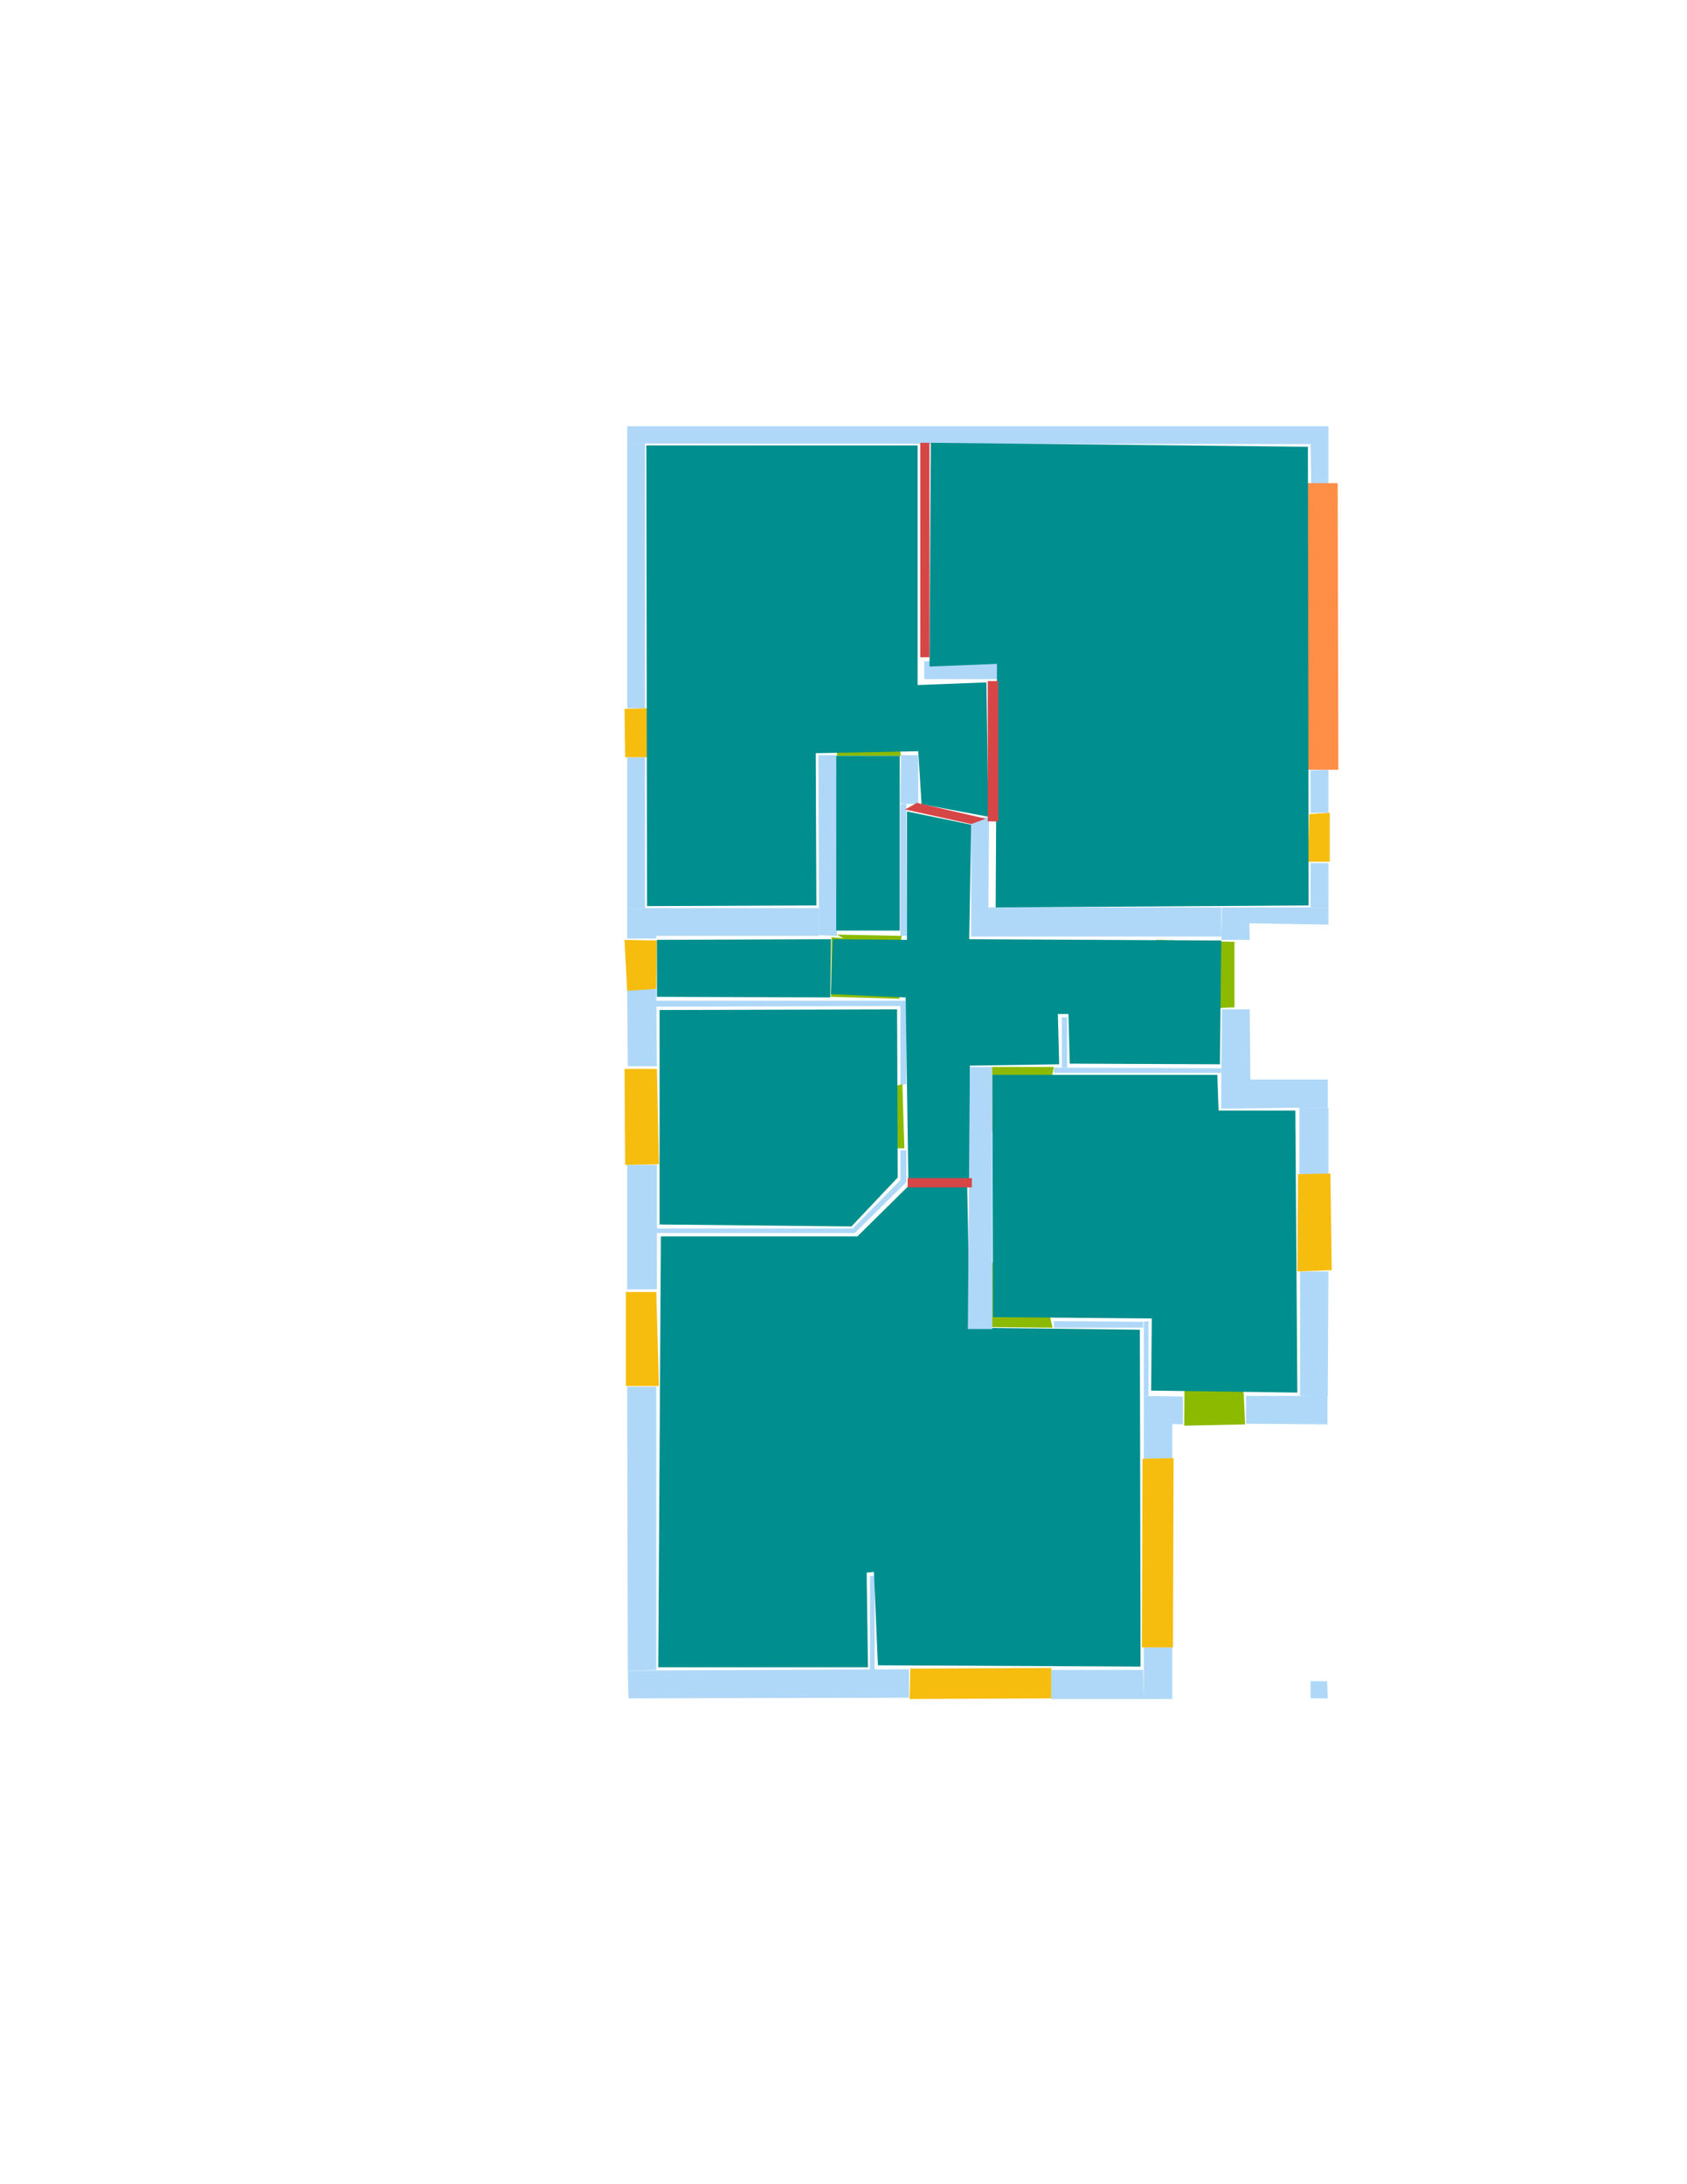 <?xml version='1.0' encoding='utf-8'?>
<ns0:svg xmlns:ns0="http://www.w3.org/2000/svg" version="1.1" width="2550" height="3300">
<ns0:width>2479</ns0:width>
<ns0:height>3508</ns0:height>
<ns0:nclasslabel>50</ns0:nclasslabel>
<ns0:nclassappear>6</ns0:nclassappear>
<ns0:class>Bidet-1</ns0:class>
<ns0:class>Bidet-2</ns0:class>
<ns0:class>Bidet-3</ns0:class>
<ns0:class>Bidet-4</ns0:class>
<ns0:class>Door</ns0:class>
<ns0:class>Door-1</ns0:class>
<ns0:class>Door-23</ns0:class>
<ns0:class>Oven-1</ns0:class>
<ns0:class>Oven-2</ns0:class>
<ns0:class>Oven-3</ns0:class>
<ns0:class>Oven-4</ns0:class>
<ns0:class>Parking</ns0:class>
<ns0:class>Roof</ns0:class>
<ns0:class>Room</ns0:class>
<ns0:class>Separation</ns0:class>
<ns0:class>Sink-1</ns0:class>
<ns0:class>Sink-11</ns0:class>
<ns0:class>Sink-12</ns0:class>
<ns0:class>Sink-13</ns0:class>
<ns0:class>Sink-14</ns0:class>
<ns0:class>Sink-2</ns0:class>
<ns0:class>Sink-3</ns0:class>
<ns0:class>Sink-4</ns0:class>
<ns0:class>Sink-5</ns0:class>
<ns0:class>Sink-6</ns0:class>
<ns0:class>Sofa-1</ns0:class>
<ns0:class>Sofa-3</ns0:class>
<ns0:class>Sofa-4</ns0:class>
<ns0:class>Sofa-5</ns0:class>
<ns0:class>Sofa-6</ns0:class>
<ns0:class>Sofa-7</ns0:class>
<ns0:class>Sofa-8</ns0:class>
<ns0:class>Sofa-9</ns0:class>
<ns0:class>Stairs-1</ns0:class>
<ns0:class>Table-1</ns0:class>
<ns0:class>Table-2</ns0:class>
<ns0:class>Table-3</ns0:class>
<ns0:class>Table-4</ns0:class>
<ns0:class>Table-5</ns0:class>
<ns0:class>Table-6</ns0:class>
<ns0:class>Table-7</ns0:class>
<ns0:class>Text</ns0:class>
<ns0:class>Tub-1</ns0:class>
<ns0:class>Tub-3</ns0:class>
<ns0:class>TV-1</ns0:class>
<ns0:class>TV-2</ns0:class>
<ns0:class>Wall</ns0:class>
<ns0:class>Wall-1</ns0:class>
<ns0:class>Wallieee</ns0:class>
<ns0:class>Window</ns0:class>
<ns0:polygon class="Wall" fill="#AFD8F8" id="0" transcription="" points="1729,2489 1772,2489 1772,2567 1729,2567 " />
<ns0:polygon class="Wall" fill="#AFD8F8" id="1" transcription="" points="1729,2204 1772,2204 1772,2149 1729,2148 " />
<ns0:polygon class="Wall" fill="#AFD8F8" id="2" transcription="" points="1593,1996 1593,2006 1728,2006 1728,1997 " />
<ns0:polygon class="Wall" fill="#AFD8F8" id="3" transcription="" points="1982,733 2008,732 2008,670 1981,670 " />
<ns0:polygon class="Wall" fill="#AFD8F8" id="4" transcription="" points="1981,1164 2008,1163 2008,1228 1981,1228 " />
<ns0:polygon class="Wall" fill="#AFD8F8" id="5" transcription="" points="1889,1525 1847,1525 1846,1631 1890,1631 " />
<ns0:polygon class="Wall" fill="#AFD8F8" id="6" transcription="" points="948,670 975,670 975,1070 948,1070 " />
<ns0:polygon class="Wall" fill="#AFD8F8" id="7" transcription="" points="948,644 948,670 2008,671 2008,644 " />
<ns0:polygon class="Wall" fill="#AFD8F8" id="8" transcription="" points="2008,1304 1981,1304 1981,1371 2008,1371 " />
<ns0:polygon class="Wall" fill="#AFD8F8" id="9" transcription="" points="2008,1397 2008,1371 1888,1371 1888,1395 " />
<ns0:polygon class="Wall" fill="#AFD8F8" id="10" transcription="" points="1846,1675 1846,1631 2007,1631 2007,1673 " />
<ns0:polygon class="Wall" fill="#AFD8F8" id="11" transcription="" points="2008,1774 1964,1774 1964,1673 2008,1673 " />
<ns0:polygon class="Wall" fill="#AFD8F8" id="12" transcription="" points="2008,1921 1965,1921 1965,2109 2007,2110 " />
<ns0:polygon class="Wall" fill="#AFD8F8" id="13" transcription="" points="1397,999 1397,1026 1518,1026 1518,999 " />
<ns0:polygon class="Wall" fill="#AFD8F8" id="14" transcription="" points="1468,1235 1495,1235 1494,1373 1468,1373 " />
<ns0:polygon class="Wall" fill="#AFD8F8" id="15" transcription="" points="1468,1415 1468,1371 1846,1371 1846,1415 " />
<ns0:polygon class="Wall" fill="#AFD8F8" id="16" transcription="" points="1889,1420 1846,1420 1847,1371 1888,1371 " />
<ns0:polygon class="Wall" fill="#AFD8F8" id="17" transcription="" points="991,1512 991,1521 1362,1520 1361,1512 " />
<ns0:polygon class="Wall" fill="#AFD8F8" id="18" transcription="" points="1361,1639 1370,1638 1370,1512 1361,1512 " />
<ns0:polygon class="Wall" fill="#AFD8F8" id="19" transcription="" points="1361,1738 1370,1738 1370,1786 1361,1783 " />
<ns0:polygon class="Wall" fill="#AFD8F8" id="20" transcription="" points="1290,1855 1292,1863 1370,1786 1361,1783 " />
<ns0:polygon class="Wall" fill="#AFD8F8" id="21" transcription="" points="991,1856 991,1863 1292,1863 1291,1856 " />
<ns0:polygon class="Wall" fill="#AFD8F8" id="22" transcription="" points="948,1760 993,1760 993,1948 948,1948 " />
<ns0:polygon class="Wall" fill="#AFD8F8" id="23" transcription="" points="948,1495 992,1494 993,1611 949,1611 " />
<ns0:polygon class="Wall" fill="#AFD8F8" id="24" transcription="" points="948,1144 975,1144 975,1372 948,1372 " />
<ns0:polygon class="Wall" fill="#AFD8F8" id="25" transcription="" points="992,1418 948,1418 948,1372 992,1372 " />
<ns0:polygon class="Wall" fill="#AFD8F8" id="26" transcription="" points="1370,1214 1361,1215 1361,1414 1371,1414 " />
<ns0:polygon class="Wall" fill="#AFD8F8" id="27" transcription="" points="1388,1141 1362,1141 1361,1214 1388,1215 " />
<ns0:polygon class="Wall" fill="#AFD8F8" id="28" transcription="" points="1238,1372 1238,1414 991,1414 991,1372 " />
<ns0:polygon class="Wall" fill="#AFD8F8" id="29" transcription="" points="948,2095 992,2095 992,2523 949,2524 " />
<ns0:polygon class="Wall" fill="#AFD8F8" id="30" transcription="" points="950,2566 949,2524 1374,2522 1374,2565 " />
<ns0:polygon class="Wall" fill="#AFD8F8" id="31" transcription="" points="1315,2381 1322,2381 1322,2523 1315,2523 " />
<ns0:polygon class="Wall" fill="#AFD8F8" id="32" transcription="" points="1589,2523 1589,2567 1729,2567 1728,2523 " />
<ns0:polygon class="Wall" fill="#AFD8F8" id="33" transcription="" points="1736,1996 1729,1997 1729,2109 1736,2109 " />
<ns0:polygon class="Wall" fill="#AFD8F8" id="34" transcription="" points="1883.5,2109 1883.5,2151 2006.5,2152 2006.5,2109 " />
<ns0:polygon class="Wall" fill="#AFD8F8" id="35" transcription="" points="1788,2110 1788,2152 1729,2150 1729,2109 " />
<ns0:polygon class="Wall" fill="#AFD8F8" id="36" transcription="" points="1605,1537 1613,1537 1613,1613 1605,1613 " />
<ns0:polygon class="Wall" fill="#AFD8F8" id="37" transcription="" points="1846,1614 1846,1621 1593,1621 1593,1613 " />
<ns0:polygon class="Window" fill="#F6BD0F" id="38" transcription="" points="944,1071 979,1070 978,1144 945,1144 " />
<ns0:polygon class="Window" fill="#F6BD0F" id="39" transcription="" points="944,1420 993,1421 992,1494 948,1497 " />
<ns0:polygon class="Window" fill="#F6BD0F" id="40" transcription="" points="944,1615 993,1615 996,1759 945,1760 " />
<ns0:polygon class="Window" fill="#F6BD0F" id="41" transcription="" points="946,1952 992,1952 996,2094 946,2094 " />
<ns0:polygon class="Window" fill="#F6BD0F" id="42" transcription="" points="1376,2521 1375,2567 1589,2566 1589,2520 " />
<ns0:polygon class="Window" fill="#F6BD0F" id="43" transcription="" points="1727,2204 1774,2203 1773,2489 1726,2489 " />
<ns0:polygon class="Wall" fill="#AFD8F8" id="44" transcription="" points="1981,2540 2006,2540 2007,2566 1981,2566 " />
<ns0:polygon class="Door" fill="#8BBA00" id="45" transcription="" points="1791,2021 1790,2154 1882,2152 1880,2107 1873,2060 1838,2030 " />
<ns0:polygon class="Window" fill="#F6BD0F" id="46" transcription="" points="1962,1774 2011,1773 2013,1919 1961,1921 " />
<ns0:polygon class="Door" fill="#8BBA00" id="47" transcription="" points="1748,1420 1866,1423 1866,1522 1839,1523 1790,1512 1750,1461 " />
<ns0:polygon class="Wall" fill="#AFD8F8" id="48" transcription="" points="1237,1141 1264,1141 1265,1414 1238,1413 " />
<ns0:polygon class="Parking" fill="#FF8E46" id="49" transcription="" points="1975,730 2022,730 2023,1163 1973,1163 " />
<ns0:polygon class="Window" fill="#F6BD0F" id="50" transcription="" points="1979,1230 2010,1228 2010,1302 1977,1302 " />
<ns0:polygon class="Door" fill="#8BBA00" id="51" transcription="" points="1267,1054 1265,1142 1362,1142 1353,1097 1312,1060 " />
<ns0:polygon class="Door" fill="#8BBA00" id="52" transcription="" points="1344,1458 1265,1412 1363,1414 1359,1436 " />
<ns0:polygon class="Door" fill="#8BBA00" id="53" transcription="" points="1360,1509 1256,1506 1257,1416 1297,1420 1340,1450 " />
<ns0:polygon class="Door" fill="#8BBA00" id="54" transcription="" points="1275,1733 1367,1735 1364,1638 1318,1650 1282,1692 " />
<ns0:polygon class="Door" fill="#8BBA00" id="55" transcription="" points="1497,1710 1498,1612 1593,1612 1583,1661 1549,1699 " />
<ns0:polygon class="Door" fill="#8BBA00" id="56" transcription="" points="1497,1907 1495,2005 1591,2006 1576,1941 1539,1913 " />
<ns0:polygon class="Room" fill="#008E8E" id="57" transcription="" points="1407,669 1977,675 1978,1368 1505,1371 1507,1003 1405,1007 " />
<ns0:polygon class="Room" fill="#008E8E" id="58" transcription="" points="977,673 1387,673 1387,1035 1491,1031 1494,1234 1393,1215 1388,1135 1233,1138 1234,1368 978,1369 " />
<ns0:polygon class="Room" fill="#008E8E" id="59" transcription="" points="993,1420 1256,1419 1255,1507 993,1506 " />
<ns0:polygon class="Room" fill="#008E8E" id="60" transcription="" points="1844,1608 1846,1421 1465,1419 1468,1246 1371,1226 1371,1420 1259,1419 1256,1502 1369,1507 1373,1782 1468,1783 1466,1610 1601,1608 1599,1532 1615,1532 1617,1607 " />
<ns0:polygon class="Room" fill="#008E8E" id="61" transcription="" points="997,1526 997,1850 1287,1853 1357,1779 1356,1525 " />
<ns0:polygon class="Room" fill="#008E8E" id="62" transcription="" points="1840,1624 1842,1678 1958,1678 1961,2104 1740,2101 1741,1992 1501,1990 1500,1624 " />
<ns0:polygon class="Room" fill="#008E8E" id="63" transcription="" points="999,1868 995,2519 1312,2519 1310,2376 1321,2375 1327,2516 1724,2518 1723,2009 1466,2006 1462,1793 1372,1793 1296,1868 " />
<ns0:polygon class="Wall" fill="#AFD8F8" id="64" transcription="" points="1466,1612 1463,2008 1500,2008 1500,1612 " />
<ns0:polygon class="Separation" fill="#D64646" id="65" transcription="" points="1391,669 1405,669 1405,993 1391,993 " />
<ns0:polygon class="Separation" fill="#D64646" id="66" transcription="" points="1493,1029 1509,1029 1509,1241 1493,1241 " />
<ns0:polygon class="Separation" fill="#D64646" id="67" transcription="" points="1368,1223 1468,1245 1490,1237 1386,1213 " />
<ns0:polygon class="Separation" fill="#D64646" id="68" transcription="" points="1372,1780 1469,1780 1469,1794 1372,1794 " />
<ns0:polygon class="Room" fill="#008E8E" id="69" transcription="" points="1264,1142 1360,1142 1360,1406 1264,1406 " />
<ns0:relation type="outerP" objects="7,3,49,4,50,8,9,16,47,5,10,11,46,12,34,35,1,43,0,32,42,30,29,41,22,40,23,39,25,24,38,6" />
<ns0:relation type="incident" objects="7,3" />
<ns0:relation type="incident" objects="3,49" />
<ns0:relation type="incident" objects="49,4" />
<ns0:relation type="incident" objects="4,50" />
<ns0:relation type="incident" objects="50,8" />
<ns0:relation type="incident" objects="8,9" />
<ns0:relation type="incident" objects="9,16" />
<ns0:relation type="incident" objects="16,47" />
<ns0:relation type="incident" objects="47,5" />
<ns0:relation type="incident" objects="5,10" />
<ns0:relation type="incident" objects="10,11" />
<ns0:relation type="incident" objects="11,46" />
<ns0:relation type="incident" objects="46,12" />
<ns0:relation type="incident" objects="12,34" />
<ns0:relation type="incident" objects="34,45" />
<ns0:relation type="incident" objects="45,35" />
<ns0:relation type="incident" objects="35,1" />
<ns0:relation type="incident" objects="1,43" />
<ns0:relation type="incident" objects="43,0" />
<ns0:relation type="incident" objects="0,32" />
<ns0:relation type="incident" objects="32,42" />
<ns0:relation type="incident" objects="42,30" />
<ns0:relation type="incident" objects="30,29" />
<ns0:relation type="incident" objects="29,41" />
<ns0:relation type="incident" objects="41,22" />
<ns0:relation type="incident" objects="22,40" />
<ns0:relation type="incident" objects="40,23" />
<ns0:relation type="incident" objects="17,23" />
<ns0:relation type="incident" objects="23,39" />
<ns0:relation type="incident" objects="39,25" />
<ns0:relation type="incident" objects="25,24" />
<ns0:relation type="incident" objects="24,38" />
<ns0:relation type="incident" objects="38,6" />
<ns0:relation type="incident" objects="6,7" />
<ns0:relation type="incident" objects="25,28" />
<ns0:relation type="incident" objects="28,48" />
<ns0:relation type="incident" objects="48,51" />
<ns0:relation type="incident" objects="51,27" />
<ns0:relation type="incident" objects="27,26" />
<ns0:relation type="incident" objects="26,52" />
<ns0:relation type="incident" objects="52,48" />
<ns0:relation type="incident" objects="48,53" />
<ns0:relation type="incident" objects="53,17" />
<ns0:relation type="incident" objects="27,67" />
<ns0:relation type="incident" objects="67,26" />
<ns0:relation type="incident" objects="67,14" />
<ns0:relation type="incident" objects="14,15" />
<ns0:relation type="incident" objects="15,16" />
<ns0:relation type="incident" objects="14,66" />
<ns0:relation type="incident" objects="66,13" />
<ns0:relation type="incident" objects="13,65" />
<ns0:relation type="incident" objects="65,7" />
<ns0:relation type="incident" objects="5,37" />
<ns0:relation type="incident" objects="37,36" />
<ns0:relation type="incident" objects="37,55" />
<ns0:relation type="incident" objects="55,64" />
<ns0:relation type="incident" objects="64,56" />
<ns0:relation type="incident" objects="56,2" />
<ns0:relation type="incident" objects="2,33" />
<ns0:relation type="incident" objects="33,35" />
<ns0:relation type="incident" objects="64,68" />
<ns0:relation type="incident" objects="20,21" />
<ns0:relation type="incident" objects="21,22" />
<ns0:relation type="incident" objects="20,68" />
<ns0:relation type="incident" objects="19,20" />
<ns0:relation type="incident" objects="19,68" />
<ns0:relation type="incident" objects="19,54" />
<ns0:relation type="incident" objects="54,18" />
<ns0:relation type="incident" objects="18,17" />
<ns0:relation type="incident" objects="30,31" />
<ns0:relation type="neighbour" objects="58,57" />
<ns0:relation type="neighbour" objects="57,60" />
<ns0:relation type="neighbour" objects="60,69" />
<ns0:relation type="neighbour" objects="69,58" />
<ns0:relation type="neighbour" objects="58,60" />
<ns0:relation type="neighbour" objects="60,59" />
<ns0:relation type="neighbour" objects="59,58" />
<ns0:relation type="neighbour" objects="60,61" />
<ns0:relation type="neighbour" objects="61,59" />
<ns0:relation type="neighbour" objects="61,63" />
<ns0:relation type="neighbour" objects="63,60" />
<ns0:relation type="neighbour" objects="63,62" />
<ns0:relation type="neighbour" objects="62,60" />
<ns0:relation type="access" objects="69,51,58" />
<ns0:relation type="access" objects="58,65,57" />
<ns0:relation type="access" objects="58,66,57" />
<ns0:relation type="access" objects="69,52,60" />
<ns0:relation type="access" objects="59,53,60" />
<ns0:relation type="access" objects="60,47,60" />
<ns0:relation type="access" objects="60,55,62" />
<ns0:relation type="access" objects="62,45,62" />
<ns0:relation type="access" objects="63,56,62" />
<ns0:relation type="access" objects="60,54,61" />
<ns0:relation type="access" objects="60,67,58" />
<ns0:relation type="access" objects="60,68,63" />
<ns0:relation type="surround" objects="7,65,13,66,14,67,27,51,48,28,25,24,38,6,7,58" />
<ns0:relation type="surround" objects="7,3,49,4,50,8,9,16,15,14,66,13,65,7,57" />
<ns0:relation type="surround" objects="51,27,26,52,48,51,69" />
<ns0:relation type="surround" objects="28,48,53,17,23,39,28,59" />
<ns0:relation type="surround" objects="52,26,67,14,15,16,47,5,37,55,64,68,19,54,18,17,53,48,52,60" />
<ns0:relation type="surround" objects="17,18,54,19,20,21,22,40,23,17,61" />
<ns0:relation type="surround" objects="55,37,10,11,46,12,34,45,35,33,2,56,64,55,62" />
<ns0:relation type="surround" objects="21,20,68,64,56,2,33,35,1,43,0,32,42,30,29,41,22,21,63" />
</ns0:svg>